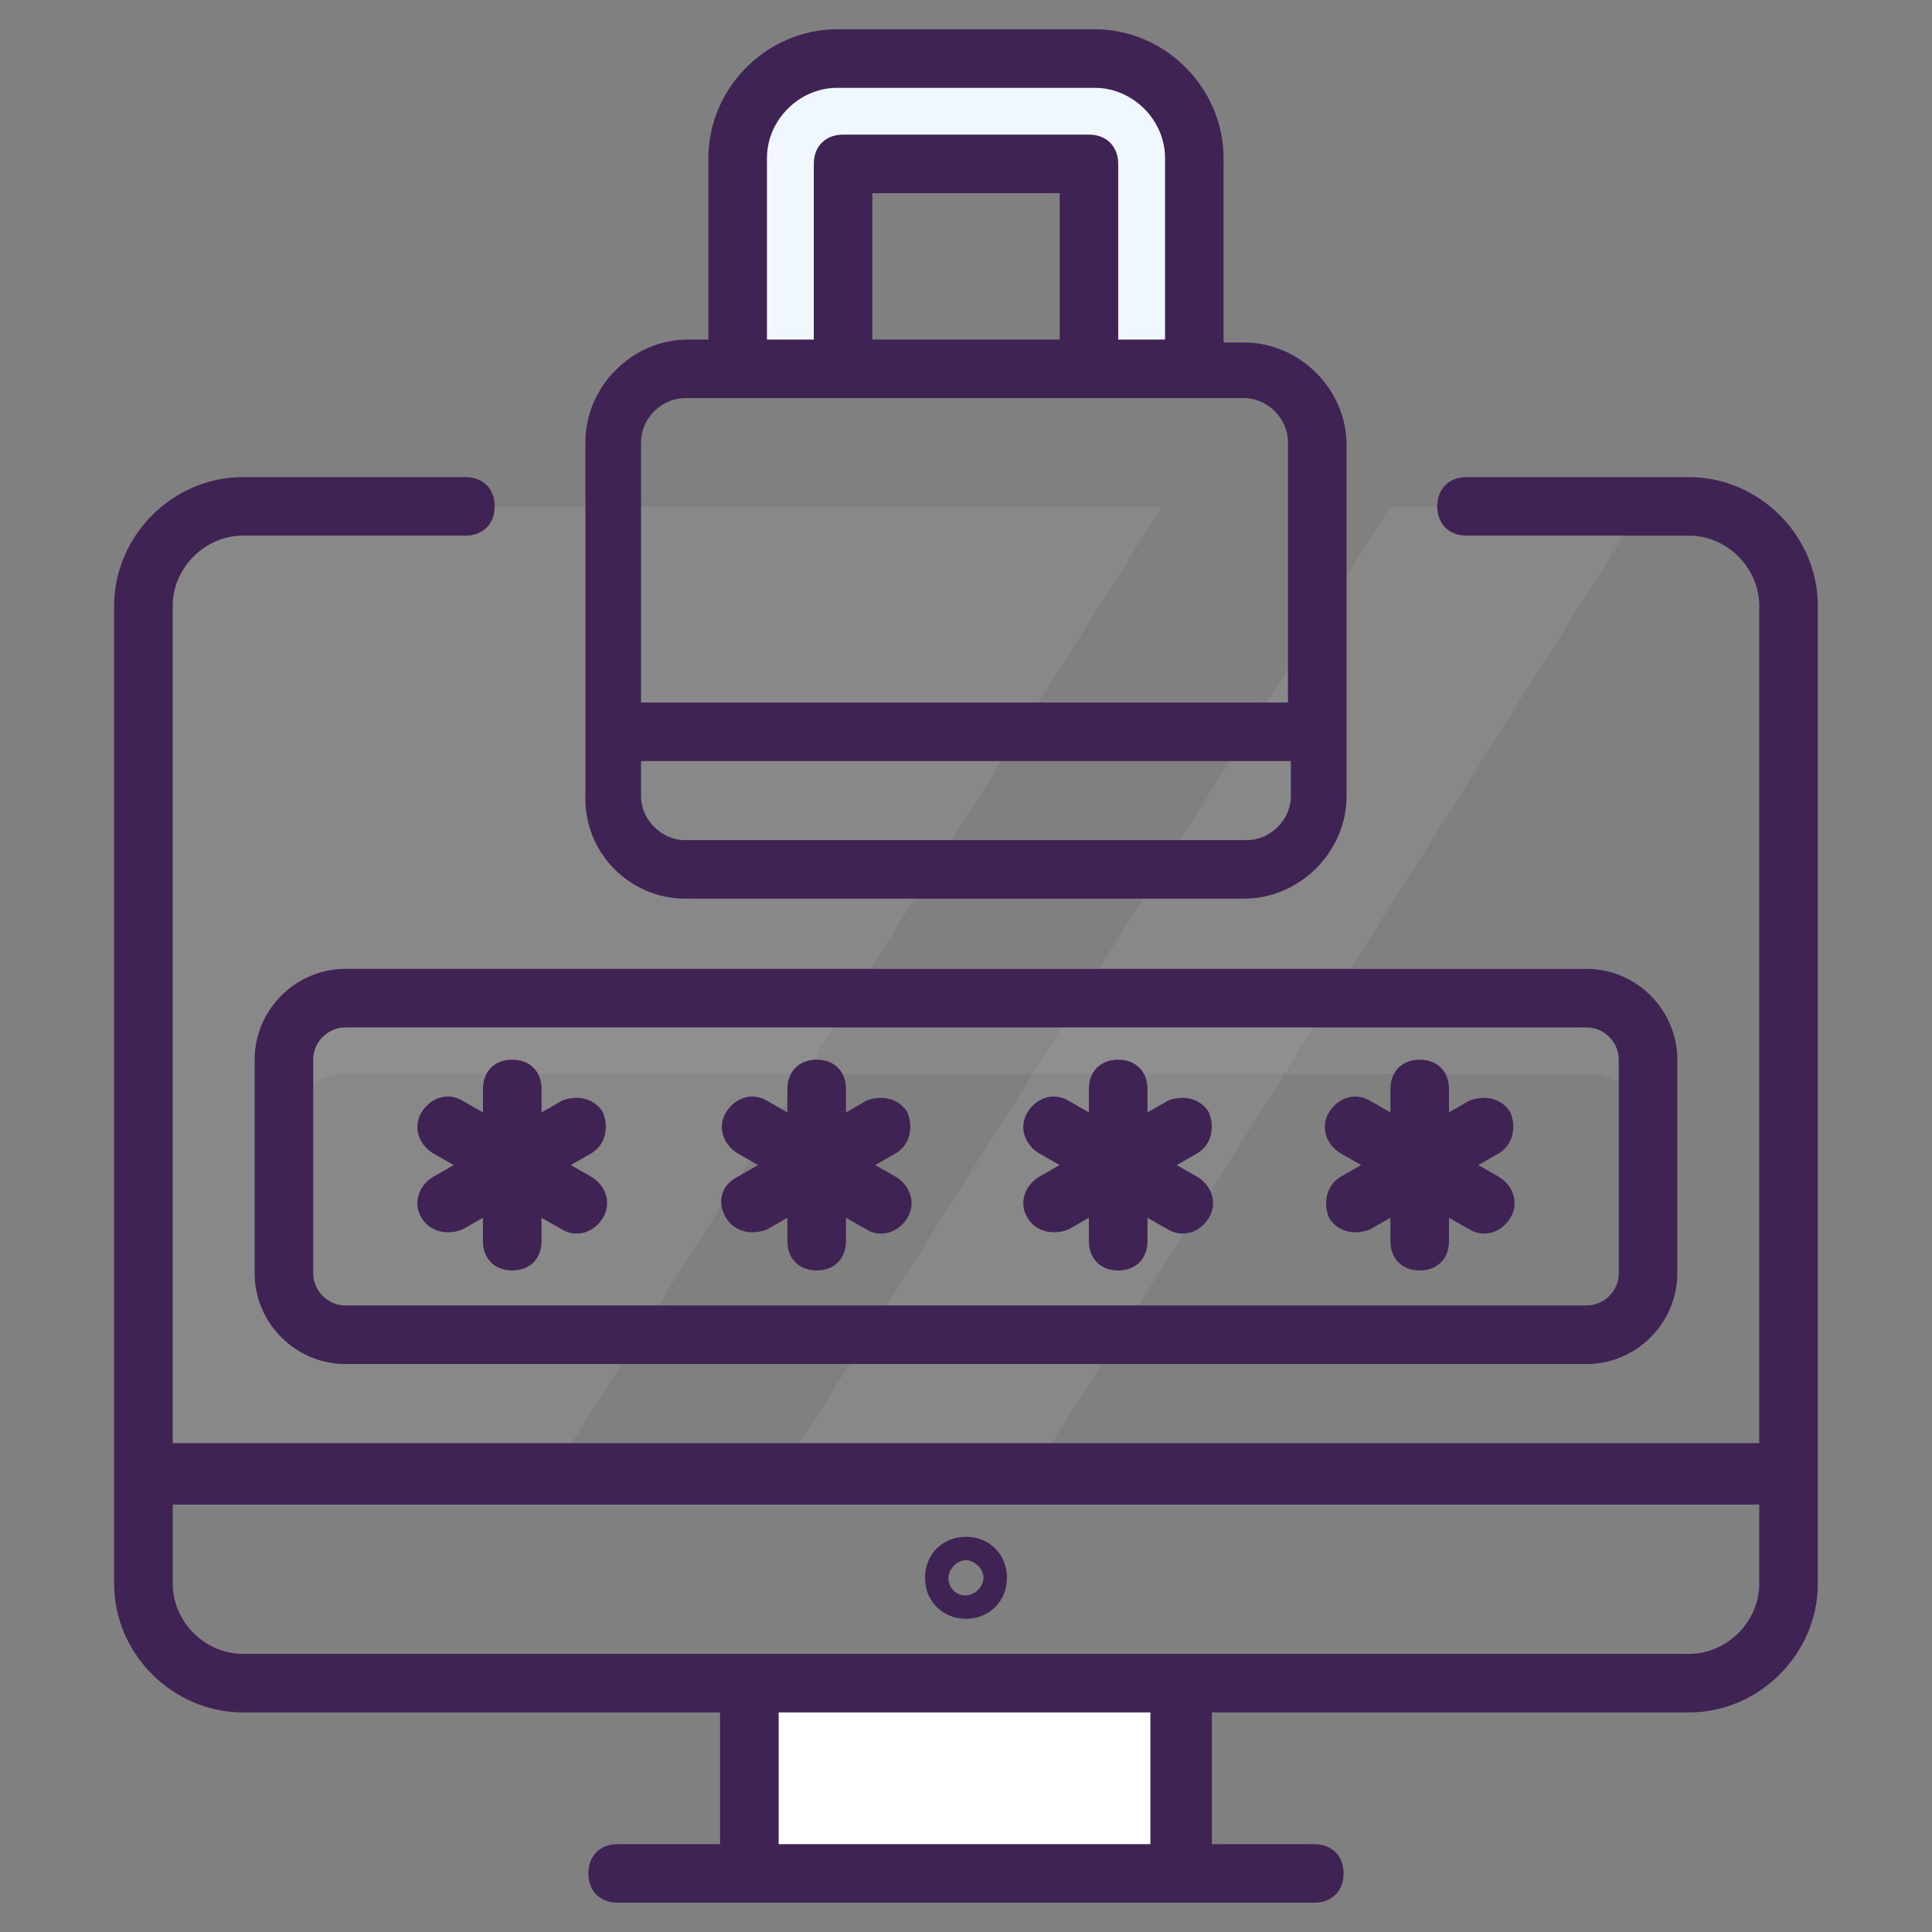 <svg width="41" height="41" viewBox="0 0 41 41" fill="none" xmlns="http://www.w3.org/2000/svg">
<rect x="0" y="0" width="41" height="41" fill="#808080" stroke="none"/>
<g opacity="0.4">
<g opacity="0.4">
<path opacity="0.4" d="M24.661 10.746L11.74 31.246H3.043V12.858C3.043 11.678 3.975 10.746 5.155 10.746H24.661Z" fill="white"/>
</g>
<g opacity="0.4">
<path opacity="0.4" d="M34.849 10.746L21.928 31.246H16.585L29.507 10.746H34.849Z" fill="white"/>
</g>
</g>
<g opacity="0.4">
<g opacity="0.4">
<path opacity="0.4" d="M34.974 22.486V24.039C34.974 23.356 34.414 22.797 33.669 22.797H7.33C6.646 22.797 6.025 23.356 6.025 24.039V22.486C6.025 21.803 6.584 21.182 7.33 21.182H33.669C34.352 21.182 34.974 21.741 34.974 22.486Z" fill="white"/>
</g>
</g>
<g opacity="0.1">
<g opacity="0.1">
<path opacity="0.1" d="M34.974 25.408V26.961C34.974 27.645 34.414 28.204 33.669 28.204H7.33C6.646 28.204 6.025 27.645 6.025 26.961V25.408C6.025 26.091 6.584 26.713 7.33 26.713H33.669C34.352 26.713 34.974 26.091 34.974 25.408Z" fill="black"/>
</g>
</g>
<path d="M15.902 35.717H25.034V39.755H15.902V35.717Z" fill="white"/>
<path d="M25.345 3.354V7.827H23.109V3.479H17.891V7.827H15.654V3.354C15.654 2.174 16.586 1.242 17.767 1.242H23.233C24.413 1.242 25.345 2.174 25.345 3.354Z" fill="#F0F7FE"/>
<g opacity="0.1">
<g opacity="0.1">
<path opacity="0.1" d="M15.654 5.779H17.891V7.829H15.654V5.779Z" fill="black"/>
</g>
</g>
<g opacity="0.1">
<g opacity="0.1">
<path opacity="0.1" d="M23.109 5.779H25.345V7.829H23.109V5.779Z" fill="black"/>
</g>
</g>
<path d="M5.404 22.486V27.021C5.404 28.077 6.274 28.947 7.33 28.947H33.67C34.726 28.947 35.595 28.077 35.595 27.021V22.486C35.595 21.43 34.726 20.561 33.67 20.561H7.33C6.274 20.561 5.404 21.43 5.404 22.486ZM34.353 22.486V27.021C34.353 27.394 34.042 27.704 33.67 27.704H7.33C6.957 27.704 6.647 27.394 6.647 27.021V22.486C6.647 22.114 6.957 21.803 7.33 21.803H33.67C34.042 21.803 34.353 22.114 34.353 22.486Z" fill="#3F2355"/>
<path d="M38.577 12.858C38.577 11.367 37.334 10.125 35.844 10.125H31.122C30.75 10.125 30.501 10.373 30.501 10.746C30.501 11.119 30.75 11.367 31.122 11.367H35.844C36.651 11.367 37.334 12.051 37.334 12.858V30.625H3.665V12.858C3.665 12.051 4.348 11.367 5.156 11.367H9.877C10.25 11.367 10.498 11.119 10.498 10.746C10.498 10.373 10.25 10.125 9.877 10.125H5.156C3.665 10.125 2.422 11.367 2.422 12.858V33.607C2.422 35.098 3.665 36.34 5.156 36.34H15.281V39.136H13.107C12.735 39.136 12.486 39.384 12.486 39.757C12.486 40.13 12.735 40.378 13.107 40.378H27.892C28.265 40.378 28.513 40.13 28.513 39.757C28.513 39.384 28.265 39.136 27.892 39.136H25.718V36.34H35.844C37.334 36.34 38.577 35.098 38.577 33.607C38.577 0.372 38.577 18.449 38.577 12.858ZM24.475 39.136H16.524V36.34H24.413V39.136H24.475ZM35.844 35.098C26.587 35.098 15.344 35.098 5.156 35.098C4.348 35.098 3.665 34.414 3.665 33.607V31.93H37.334V33.607C37.334 34.414 36.651 35.098 35.844 35.098Z" fill="#3F2355"/>
<path d="M20.5 32.613C20.003 32.613 19.63 32.986 19.63 33.483C19.63 33.98 20.003 34.353 20.5 34.353C20.997 34.353 21.369 33.98 21.369 33.483C21.369 32.986 20.997 32.613 20.5 32.613ZM20.5 33.856C20.251 33.856 20.127 33.669 20.127 33.483C20.127 33.297 20.313 33.11 20.5 33.11C20.686 33.11 20.872 33.297 20.872 33.483C20.872 33.669 20.686 33.856 20.5 33.856Z" fill="#3F2355"/>
<path d="M8.945 25.843C9.131 26.153 9.504 26.215 9.814 26.091L10.249 25.843V26.34C10.249 26.712 10.498 26.961 10.87 26.961C11.243 26.961 11.492 26.712 11.492 26.34V25.843L11.927 26.091C12.237 26.278 12.61 26.153 12.796 25.843C12.983 25.532 12.858 25.16 12.548 24.973L12.113 24.725L12.548 24.476C12.858 24.29 12.921 23.917 12.796 23.607C12.61 23.296 12.237 23.234 11.927 23.358L11.492 23.607V23.11C11.492 22.737 11.243 22.488 10.87 22.488C10.498 22.488 10.249 22.737 10.249 23.11V23.607L9.814 23.358C9.504 23.172 9.131 23.296 8.945 23.607C8.758 23.917 8.883 24.29 9.193 24.476L9.628 24.725L9.193 24.973C8.883 25.16 8.758 25.532 8.945 25.843Z" fill="#3F2355"/>
<path d="M15.406 25.843C15.592 26.153 15.965 26.215 16.276 26.091L16.71 25.843V26.34C16.71 26.712 16.959 26.961 17.332 26.961C17.704 26.961 17.953 26.712 17.953 26.34V25.843L18.388 26.091C18.698 26.278 19.071 26.153 19.258 25.843C19.444 25.532 19.32 25.16 19.009 24.973L18.574 24.725L19.009 24.476C19.32 24.29 19.382 23.917 19.258 23.607C19.071 23.296 18.698 23.234 18.388 23.358L17.953 23.607V23.11C17.953 22.737 17.704 22.488 17.332 22.488C16.959 22.488 16.71 22.737 16.71 23.11V23.607L16.276 23.358C15.965 23.172 15.592 23.296 15.406 23.607C15.22 23.917 15.344 24.29 15.654 24.476L16.089 24.725L15.654 24.973C15.282 25.16 15.22 25.532 15.406 25.843Z" fill="#3F2355"/>
<path d="M21.804 25.843C21.99 26.153 22.363 26.215 22.674 26.091L23.108 25.843V26.34C23.108 26.712 23.357 26.961 23.73 26.961C24.102 26.961 24.351 26.712 24.351 26.34V25.843L24.786 26.091C25.096 26.278 25.469 26.153 25.655 25.843C25.842 25.532 25.718 25.16 25.407 24.973L24.972 24.725L25.407 24.476C25.718 24.29 25.78 23.917 25.655 23.607C25.469 23.296 25.096 23.234 24.786 23.358L24.351 23.607V23.11C24.351 22.737 24.102 22.488 23.73 22.488C23.357 22.488 23.108 22.737 23.108 23.11V23.607L22.674 23.358C22.363 23.172 21.99 23.296 21.804 23.607C21.617 23.917 21.742 24.29 22.052 24.476L22.487 24.725L22.052 24.973C21.742 25.16 21.617 25.532 21.804 25.843Z" fill="#3F2355"/>
<path d="M28.203 25.843C28.389 26.153 28.762 26.215 29.072 26.091L29.507 25.843V26.34C29.507 26.712 29.756 26.961 30.128 26.961C30.501 26.961 30.75 26.712 30.75 26.34V25.843L31.184 26.091C31.495 26.278 31.868 26.153 32.054 25.843C32.241 25.532 32.116 25.16 31.806 24.973L31.371 24.725L31.806 24.476C32.116 24.29 32.178 23.917 32.054 23.607C31.868 23.296 31.495 23.234 31.184 23.358L30.75 23.607V23.11C30.75 22.737 30.501 22.488 30.128 22.488C29.756 22.488 29.507 22.737 29.507 23.11V23.607L29.072 23.358C28.762 23.172 28.389 23.296 28.203 23.607C28.016 23.917 28.141 24.29 28.451 24.476L28.886 24.725L28.451 24.973C28.141 25.16 28.078 25.532 28.203 25.843Z" fill="#3F2355"/>
<path d="M14.536 19.071H26.401C27.582 19.071 28.576 18.077 28.576 16.897C28.576 14.164 28.576 12.238 28.576 9.442C28.576 8.262 27.582 7.268 26.401 7.268H25.966V3.354C25.966 1.864 24.724 0.621 23.233 0.621H17.767C16.276 0.621 15.033 1.864 15.033 3.354V7.206H14.598C13.418 7.206 12.424 8.2 12.424 9.38V16.835C12.362 18.077 13.356 19.071 14.536 19.071ZM27.395 16.897C27.395 17.394 26.96 17.829 26.463 17.829H14.536C14.039 17.829 13.604 17.394 13.604 16.897V16.151H27.395V16.897ZM16.276 3.354C16.276 2.547 16.959 1.864 17.767 1.864H23.233C24.041 1.864 24.724 2.547 24.724 3.354V7.206H23.73V3.479C23.73 3.106 23.482 2.857 23.109 2.857H17.891C17.518 2.857 17.27 3.106 17.27 3.479V7.206H16.276V3.354ZM18.512 4.1H22.488V7.206H18.512V4.1ZM14.536 8.448H26.401C26.898 8.448 27.333 8.883 27.333 9.38V14.909H13.604V9.38C13.604 8.883 14.039 8.448 14.536 8.448Z" fill="#3F2355"/>
</svg>
